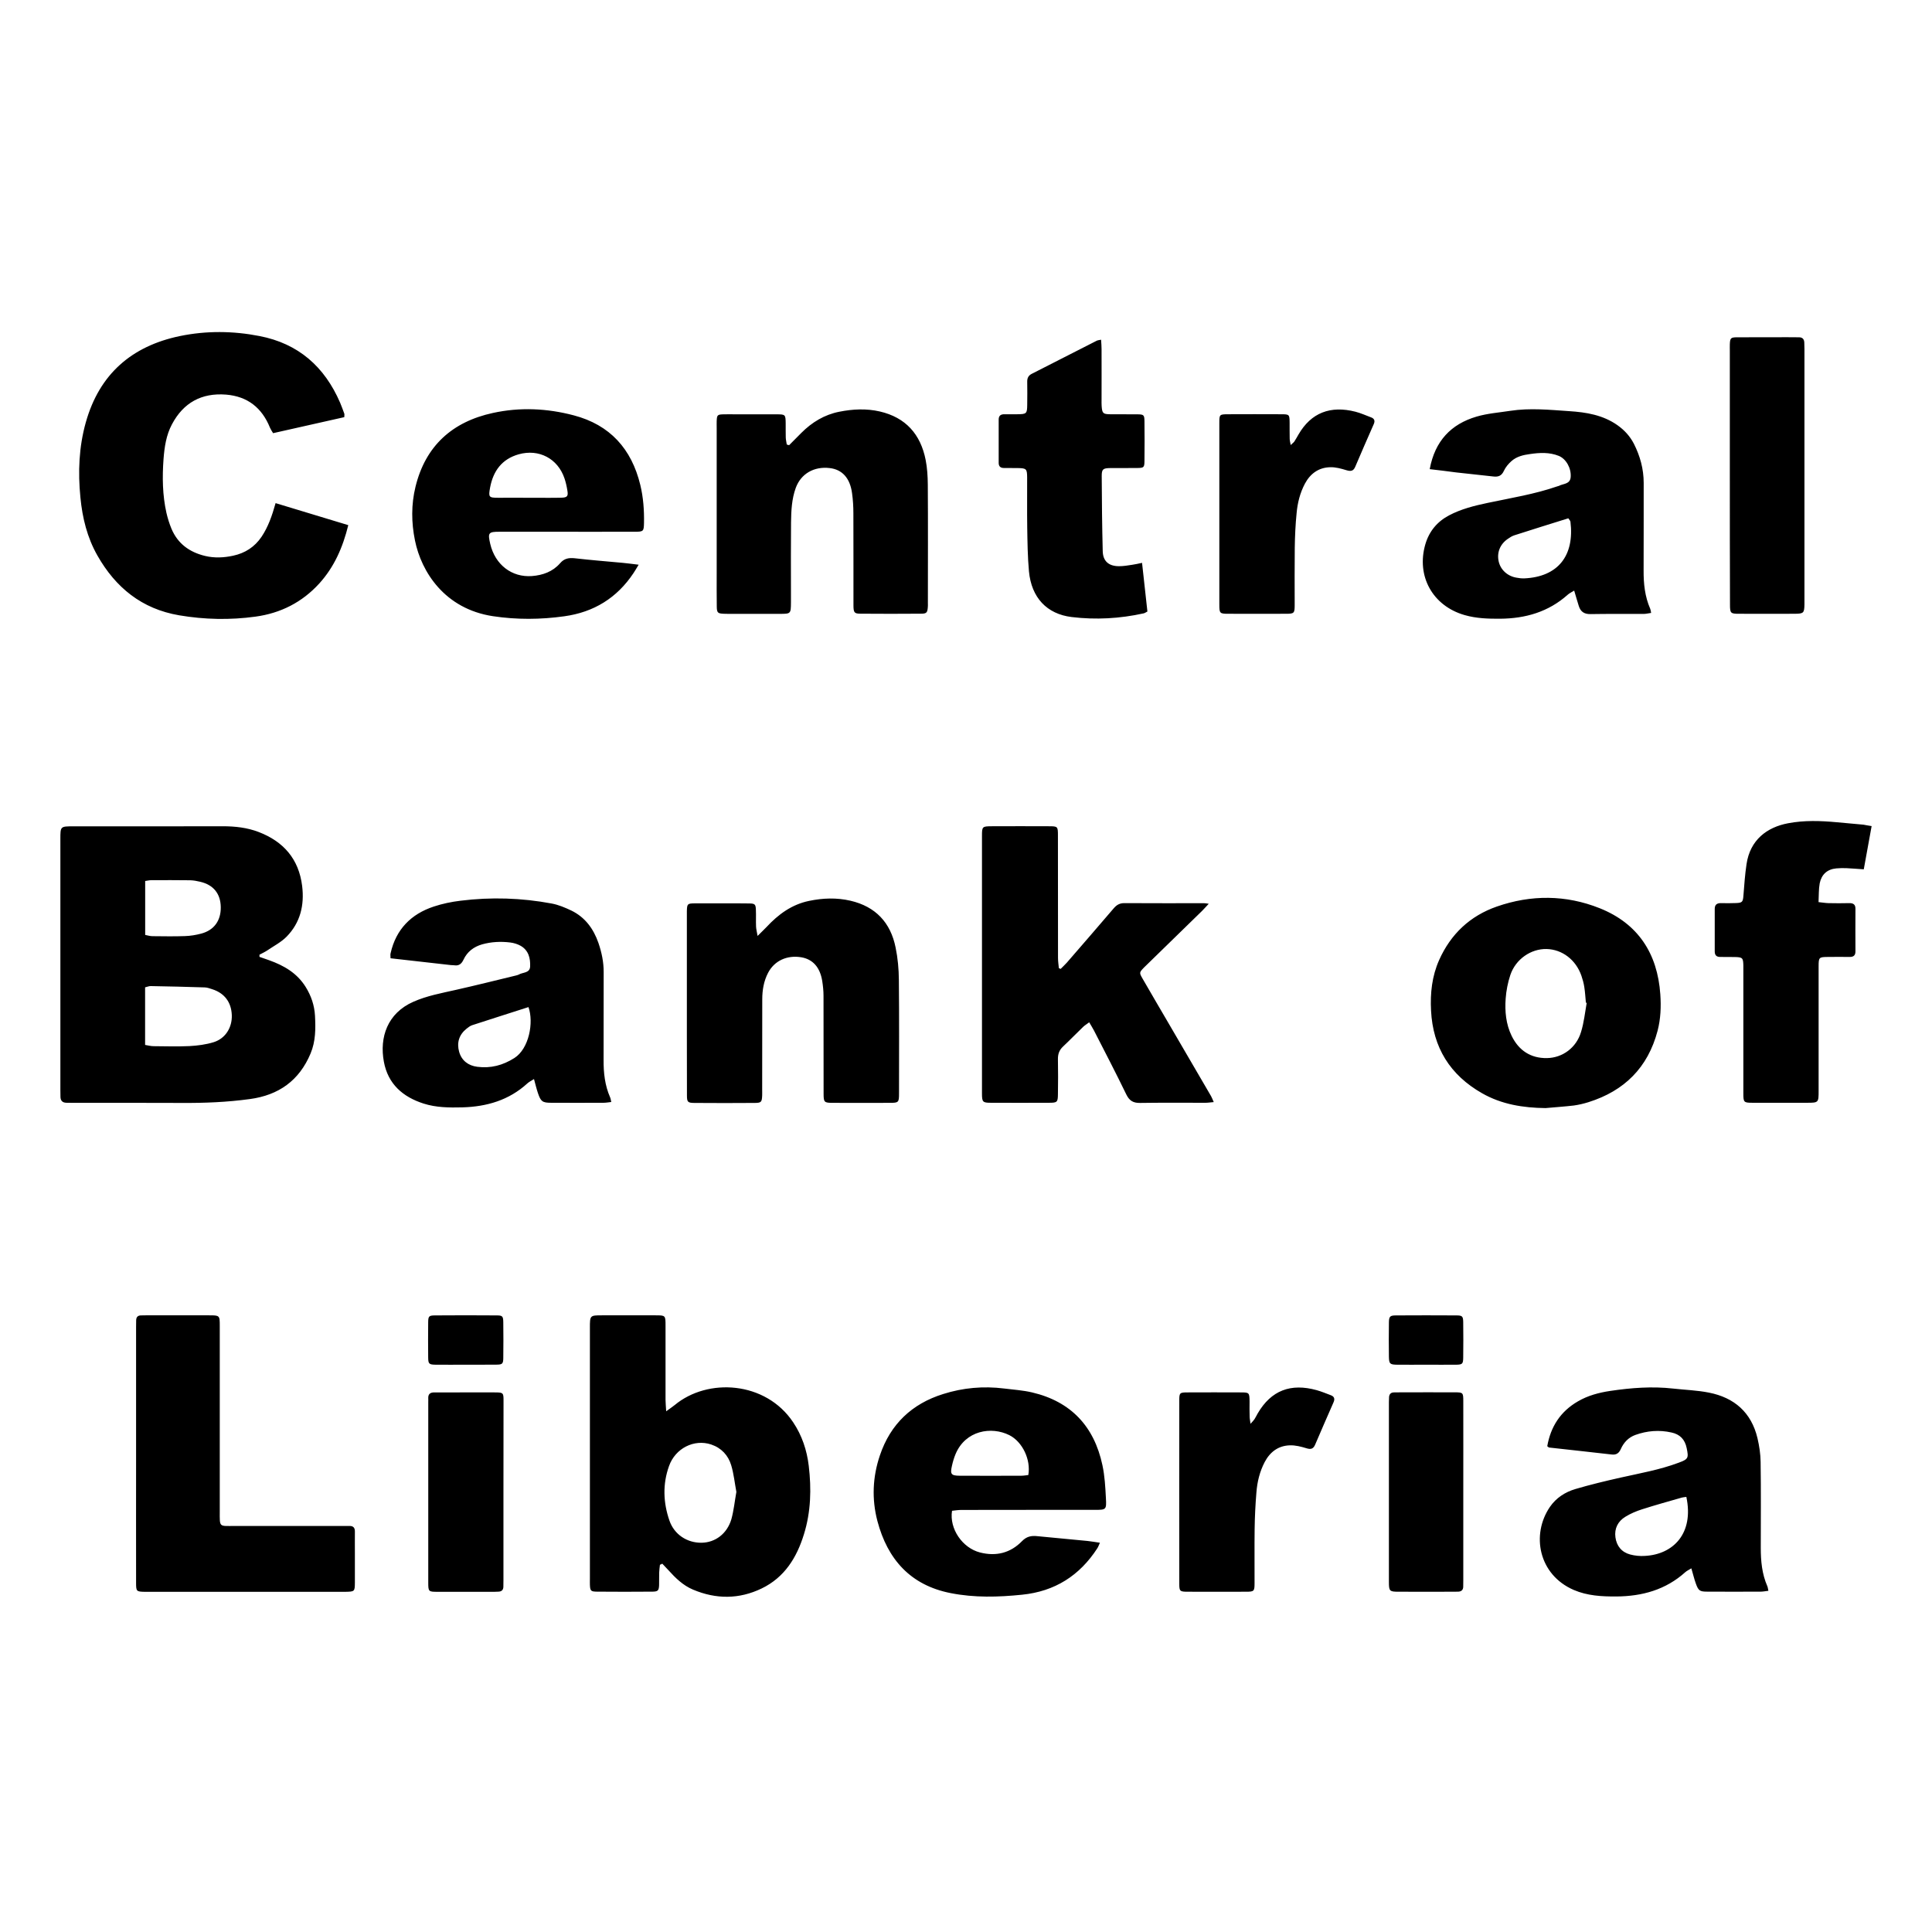 <?xml version="1.0" encoding="UTF-8"?>
<svg width="48px" height="48px" viewBox="0 0 48 48" version="1.1" xmlns="http://www.w3.org/2000/svg" xmlns:xlink="http://www.w3.org/1999/xlink">
    <title>lrcb</title>
    <g id="Page-1" stroke="none" stroke-width="1" fill="none" fill-rule="evenodd">
        <g id="lrcb">
            <rect id="Rectangle" x="0" y="0" width="48" height="48"></rect>
            <path d="M6.447,23.773 C6.528,23.802 6.609,23.829 6.69,23.858 C7.055,23.989 7.378,24.175 7.592,24.517 C7.731,24.739 7.812,24.978 7.826,25.237 C7.843,25.556 7.843,25.871 7.716,26.174 C7.434,26.846 6.926,27.209 6.207,27.306 C5.643,27.383 5.081,27.406 4.515,27.402 C3.623,27.398 2.734,27.4 1.842,27.4 C1.78,27.4 1.718,27.398 1.656,27.398 C1.554,27.398 1.502,27.348 1.502,27.246 C1.502,27.19 1.5,27.136 1.5,27.08 C1.5,25.001 1.5,22.923 1.5,20.843 C1.5,20.53 1.5,20.53 1.823,20.53 C3.059,20.53 4.297,20.532 5.533,20.528 C5.84,20.528 6.14,20.561 6.427,20.671 C7.044,20.908 7.424,21.341 7.507,22.013 C7.565,22.492 7.461,22.923 7.121,23.271 C6.984,23.41 6.8,23.504 6.636,23.616 C6.576,23.655 6.512,23.684 6.447,23.719 C6.445,23.738 6.447,23.754 6.447,23.773 Z M3.605,24.53 C3.605,25.011 3.605,25.477 3.605,25.961 C3.681,25.973 3.748,25.992 3.814,25.992 C4.11,25.994 4.409,26.004 4.703,25.99 C4.909,25.979 5.118,25.952 5.311,25.892 C5.605,25.799 5.771,25.523 5.759,25.218 C5.746,24.897 5.576,24.673 5.27,24.576 C5.211,24.557 5.149,24.534 5.089,24.532 C4.641,24.517 4.193,24.507 3.746,24.499 C3.706,24.497 3.667,24.515 3.605,24.53 Z M3.607,21.888 C3.607,22.336 3.607,22.774 3.607,23.228 C3.671,23.24 3.729,23.259 3.787,23.259 C4.057,23.261 4.324,23.267 4.594,23.257 C4.73,23.253 4.869,23.23 5,23.195 C5.319,23.11 5.489,22.873 5.485,22.539 C5.481,22.206 5.305,21.984 4.973,21.907 C4.892,21.888 4.811,21.872 4.728,21.87 C4.405,21.866 4.079,21.866 3.756,21.868 C3.714,21.868 3.667,21.88 3.607,21.888 Z M6.847,12.5 C7.457,12.684 8.048,12.865 8.653,13.047 C8.517,13.601 8.303,14.088 7.932,14.497 C7.505,14.965 6.972,15.235 6.348,15.32 C5.715,15.407 5.083,15.394 4.451,15.287 C3.524,15.129 2.873,14.6 2.419,13.8 C2.166,13.354 2.047,12.869 1.998,12.361 C1.935,11.728 1.96,11.104 2.132,10.493 C2.468,9.298 3.269,8.598 4.471,8.349 C5.126,8.214 5.79,8.22 6.447,8.349 C7.413,8.535 8.065,9.112 8.45,10.005 C8.488,10.095 8.521,10.186 8.554,10.277 C8.56,10.296 8.554,10.316 8.554,10.364 C7.967,10.497 7.378,10.627 6.785,10.762 C6.754,10.71 6.727,10.671 6.708,10.627 C6.509,10.132 6.151,9.848 5.616,9.804 C5.008,9.757 4.558,10.003 4.272,10.542 C4.129,10.81 4.086,11.106 4.063,11.403 C4.03,11.851 4.036,12.301 4.135,12.742 C4.166,12.877 4.208,13.01 4.26,13.136 C4.417,13.51 4.71,13.719 5.095,13.812 C5.328,13.868 5.564,13.856 5.794,13.806 C6.089,13.742 6.327,13.59 6.499,13.335 C6.663,13.089 6.758,12.817 6.847,12.5 Z M16.396,38.876 C16.389,38.942 16.379,39.007 16.377,39.073 C16.373,39.177 16.379,39.28 16.375,39.384 C16.369,39.517 16.346,39.542 16.213,39.544 C15.751,39.548 15.288,39.548 14.824,39.544 C14.677,39.542 14.662,39.521 14.656,39.372 C14.654,39.324 14.656,39.274 14.656,39.227 C14.656,37.147 14.656,35.069 14.656,32.99 C14.656,32.681 14.656,32.679 14.959,32.679 C15.4,32.679 15.842,32.679 16.286,32.679 C16.535,32.679 16.535,32.681 16.535,32.936 C16.535,33.549 16.535,34.165 16.535,34.779 C16.535,34.858 16.545,34.937 16.551,35.063 C16.647,34.993 16.707,34.953 16.763,34.908 C17.582,34.227 19.021,34.312 19.705,35.335 C19.925,35.662 20.047,36.031 20.093,36.417 C20.161,36.989 20.147,37.562 19.974,38.117 C19.796,38.698 19.491,39.191 18.923,39.465 C18.363,39.735 17.791,39.735 17.219,39.494 C16.97,39.39 16.783,39.206 16.605,39.009 C16.555,38.955 16.503,38.903 16.454,38.849 C16.435,38.862 16.416,38.868 16.396,38.876 Z M18.295,37.066 C18.253,36.844 18.231,36.616 18.166,36.402 C18.092,36.156 17.922,35.973 17.669,35.888 C17.248,35.747 16.779,35.98 16.622,36.423 C16.46,36.873 16.477,37.331 16.632,37.779 C16.752,38.126 17.072,38.333 17.428,38.329 C17.77,38.325 18.063,38.107 18.171,37.744 C18.231,37.526 18.253,37.298 18.295,37.066 Z M26.352,24.072 C26.402,24.02 26.456,23.972 26.504,23.918 C26.893,23.47 27.283,23.02 27.669,22.568 C27.742,22.483 27.816,22.438 27.932,22.438 C28.596,22.442 29.259,22.44 29.923,22.44 C29.948,22.44 29.975,22.446 30.031,22.454 C29.964,22.525 29.917,22.579 29.865,22.631 C29.411,23.074 28.954,23.518 28.5,23.962 C28.476,23.987 28.451,24.009 28.426,24.034 C28.303,24.161 28.301,24.165 28.388,24.316 C28.612,24.706 28.84,25.092 29.066,25.48 C29.407,26.064 29.749,26.649 30.089,27.234 C30.111,27.273 30.126,27.317 30.155,27.381 C30.076,27.387 30.016,27.398 29.958,27.398 C29.413,27.4 28.865,27.393 28.32,27.402 C28.152,27.404 28.059,27.346 27.984,27.194 C27.725,26.659 27.451,26.133 27.18,25.604 C27.146,25.54 27.107,25.477 27.061,25.399 C26.999,25.446 26.952,25.473 26.914,25.509 C26.744,25.672 26.582,25.84 26.41,26.002 C26.317,26.089 26.282,26.189 26.284,26.315 C26.29,26.605 26.288,26.896 26.284,27.186 C26.282,27.381 26.267,27.398 26.068,27.398 C25.585,27.4 25.1,27.4 24.617,27.398 C24.414,27.398 24.397,27.379 24.397,27.165 C24.397,25.03 24.397,22.894 24.397,20.76 C24.397,20.536 24.407,20.53 24.633,20.528 C25.11,20.526 25.587,20.526 26.064,20.528 C26.278,20.528 26.284,20.536 26.284,20.752 C26.284,21.768 26.284,22.784 26.286,23.8 C26.286,23.885 26.3,23.97 26.307,24.053 C26.319,24.061 26.336,24.065 26.352,24.072 Z M15.187,27.379 C15.114,27.387 15.056,27.398 14.996,27.398 C14.561,27.4 14.125,27.4 13.69,27.398 C13.476,27.398 13.435,27.366 13.364,27.155 C13.329,27.051 13.304,26.945 13.267,26.809 C13.198,26.852 13.144,26.879 13.103,26.916 C12.645,27.335 12.093,27.495 11.488,27.512 C11.162,27.52 10.837,27.518 10.524,27.418 C10.005,27.252 9.638,26.929 9.537,26.377 C9.425,25.774 9.624,25.173 10.269,24.889 C10.607,24.739 10.965,24.675 11.322,24.594 C11.82,24.482 12.315,24.358 12.811,24.238 C12.838,24.231 12.867,24.225 12.889,24.213 C12.989,24.153 13.163,24.18 13.171,24.014 C13.18,23.808 13.132,23.609 12.933,23.497 C12.856,23.454 12.765,23.427 12.678,23.416 C12.444,23.387 12.209,23.398 11.979,23.462 C11.77,23.522 11.608,23.645 11.515,23.844 C11.469,23.943 11.405,23.999 11.291,23.983 C11.264,23.978 11.235,23.98 11.208,23.978 C10.708,23.922 10.211,23.864 9.703,23.808 C9.703,23.757 9.694,23.715 9.705,23.68 C9.839,23.089 10.213,22.709 10.777,22.523 C10.99,22.452 11.218,22.405 11.442,22.378 C12.201,22.284 12.958,22.307 13.708,22.448 C13.874,22.479 14.038,22.548 14.194,22.622 C14.536,22.788 14.745,23.074 14.868,23.427 C14.948,23.661 15,23.904 14.998,24.157 C14.994,24.882 15,25.608 14.996,26.332 C14.994,26.653 15.027,26.964 15.158,27.263 C15.172,27.292 15.174,27.325 15.187,27.379 Z M13.13,25.021 C12.657,25.173 12.193,25.32 11.73,25.471 C11.681,25.488 11.633,25.523 11.591,25.558 C11.403,25.708 11.345,25.907 11.407,26.131 C11.469,26.35 11.633,26.475 11.857,26.504 C12.191,26.547 12.491,26.469 12.78,26.286 C13.144,26.054 13.265,25.403 13.13,25.021 Z M43.935,39.523 C43.863,39.531 43.805,39.544 43.744,39.544 C43.303,39.546 42.861,39.546 42.417,39.544 C42.229,39.544 42.196,39.521 42.131,39.338 C42.09,39.224 42.063,39.104 42.021,38.965 C41.959,39.005 41.909,39.025 41.872,39.059 C41.385,39.498 40.8,39.66 40.155,39.664 C39.794,39.666 39.438,39.647 39.1,39.502 C38.223,39.123 38.038,38.126 38.507,37.439 C38.662,37.213 38.886,37.07 39.139,36.995 C39.508,36.886 39.884,36.796 40.261,36.711 C40.746,36.602 41.236,36.517 41.702,36.342 C41.945,36.253 41.957,36.226 41.905,35.977 C41.862,35.764 41.739,35.635 41.528,35.59 C41.223,35.521 40.922,35.546 40.632,35.65 C40.462,35.71 40.342,35.836 40.269,36 C40.224,36.102 40.159,36.15 40.045,36.137 C39.525,36.077 39.004,36.021 38.484,35.963 C38.474,35.961 38.463,35.946 38.441,35.93 C38.526,35.447 38.768,35.067 39.204,34.816 C39.452,34.671 39.726,34.599 40.006,34.557 C40.526,34.48 41.047,34.439 41.573,34.499 C41.868,34.532 42.166,34.541 42.457,34.599 C43.089,34.723 43.512,35.092 43.664,35.731 C43.709,35.924 43.74,36.125 43.742,36.322 C43.753,37.033 43.746,37.744 43.746,38.455 C43.746,38.783 43.775,39.102 43.908,39.407 C43.921,39.434 43.923,39.469 43.935,39.523 Z M41.897,37.19 C41.849,37.197 41.816,37.199 41.785,37.207 C41.455,37.302 41.121,37.394 40.794,37.499 C40.651,37.545 40.508,37.605 40.381,37.684 C40.197,37.796 40.105,37.976 40.135,38.194 C40.164,38.41 40.29,38.565 40.502,38.621 C40.62,38.652 40.746,38.665 40.869,38.656 C41.569,38.619 42.09,38.101 41.897,37.19 Z M35.521,11.656 C35.65,10.955 36.052,10.536 36.686,10.35 C36.956,10.271 37.242,10.25 37.52,10.207 C38.009,10.132 38.499,10.182 38.988,10.215 C39.409,10.242 39.824,10.31 40.184,10.563 C40.358,10.686 40.495,10.835 40.593,11.024 C40.748,11.33 40.837,11.652 40.837,11.998 C40.835,12.724 40.839,13.447 40.835,14.173 C40.833,14.501 40.866,14.82 40.999,15.125 C41.01,15.15 41.012,15.177 41.022,15.228 C40.956,15.237 40.9,15.251 40.842,15.253 C40.4,15.255 39.958,15.249 39.517,15.257 C39.359,15.26 39.268,15.197 39.224,15.054 C39.187,14.938 39.154,14.82 39.11,14.673 C39.044,14.714 38.99,14.739 38.949,14.776 C38.47,15.204 37.899,15.367 37.271,15.372 C36.975,15.374 36.678,15.365 36.39,15.282 C35.596,15.056 35.181,14.314 35.413,13.52 C35.507,13.201 35.706,12.96 36,12.805 C36.303,12.645 36.63,12.564 36.962,12.494 C37.543,12.371 38.129,12.278 38.691,12.083 C38.704,12.079 38.718,12.077 38.731,12.071 C38.839,12.013 39.009,12.033 39.023,11.853 C39.04,11.633 38.911,11.401 38.727,11.326 C38.494,11.233 38.254,11.245 38.011,11.281 C37.845,11.303 37.682,11.341 37.553,11.455 C37.478,11.521 37.406,11.606 37.364,11.697 C37.308,11.822 37.225,11.853 37.101,11.838 C36.792,11.803 36.485,11.77 36.176,11.737 C35.965,11.708 35.753,11.683 35.521,11.656 Z M38.965,12.877 C38.513,13.018 38.065,13.157 37.622,13.3 C37.563,13.319 37.51,13.354 37.46,13.389 C37.267,13.522 37.186,13.729 37.234,13.947 C37.279,14.156 37.456,14.318 37.682,14.353 C37.742,14.364 37.806,14.372 37.866,14.37 C38.716,14.333 39.121,13.798 39.017,12.96 C39.013,12.939 38.996,12.925 38.965,12.877 Z M18.822,23.253 C18.919,23.155 18.983,23.097 19.043,23.033 C19.336,22.718 19.67,22.471 20.103,22.382 C20.445,22.311 20.787,22.299 21.129,22.378 C21.753,22.523 22.127,22.921 22.251,23.541 C22.305,23.802 22.33,24.074 22.332,24.343 C22.342,25.283 22.336,26.222 22.336,27.161 C22.336,27.389 22.328,27.4 22.108,27.4 C21.637,27.402 21.169,27.402 20.698,27.4 C20.474,27.4 20.462,27.387 20.462,27.167 C20.46,26.359 20.462,25.55 20.46,24.741 C20.46,24.617 20.447,24.493 20.428,24.372 C20.373,24.03 20.192,23.831 19.906,23.783 C19.553,23.725 19.24,23.869 19.083,24.169 C18.975,24.376 18.938,24.6 18.938,24.831 C18.938,25.577 18.938,26.323 18.936,27.07 C18.936,27.118 18.938,27.167 18.936,27.215 C18.929,27.377 18.915,27.4 18.759,27.402 C18.256,27.406 17.752,27.406 17.246,27.402 C17.088,27.4 17.067,27.379 17.067,27.217 C17.065,26.726 17.065,26.236 17.065,25.745 C17.065,24.758 17.065,23.769 17.065,22.782 C17.065,22.734 17.065,22.685 17.065,22.637 C17.07,22.459 17.078,22.446 17.252,22.444 C17.507,22.442 17.764,22.444 18.019,22.444 C18.22,22.444 18.419,22.442 18.62,22.446 C18.755,22.448 18.776,22.469 18.78,22.606 C18.786,22.745 18.778,22.882 18.784,23.02 C18.786,23.079 18.803,23.143 18.822,23.253 Z M19.605,11.061 C19.707,10.959 19.806,10.858 19.908,10.756 C20.173,10.491 20.482,10.302 20.854,10.229 C21.187,10.163 21.525,10.146 21.859,10.223 C22.502,10.372 22.871,10.789 22.997,11.424 C23.037,11.625 23.049,11.834 23.051,12.042 C23.058,13.022 23.053,14.003 23.053,14.986 C23.053,15.021 23.056,15.054 23.051,15.09 C23.041,15.218 23.02,15.247 22.886,15.247 C22.382,15.251 21.876,15.251 21.372,15.247 C21.223,15.245 21.204,15.218 21.204,15.029 C21.202,14.268 21.206,13.51 21.202,12.749 C21.202,12.583 21.192,12.417 21.169,12.253 C21.119,11.878 20.924,11.664 20.613,11.629 C20.223,11.583 19.9,11.77 19.771,12.12 C19.67,12.396 19.657,12.688 19.653,12.979 C19.647,13.545 19.651,14.113 19.651,14.679 C19.651,14.776 19.651,14.872 19.651,14.969 C19.649,15.247 19.647,15.251 19.377,15.251 C18.998,15.251 18.616,15.251 18.237,15.251 C18.154,15.251 18.071,15.253 17.988,15.249 C17.83,15.243 17.81,15.224 17.808,15.065 C17.804,14.789 17.806,14.511 17.806,14.235 C17.806,13.033 17.806,11.83 17.806,10.627 C17.806,10.571 17.804,10.518 17.806,10.462 C17.812,10.31 17.824,10.298 17.974,10.294 C18.077,10.29 18.181,10.294 18.285,10.294 C18.623,10.294 18.963,10.294 19.301,10.294 C19.512,10.294 19.518,10.302 19.52,10.518 C19.522,10.636 19.518,10.752 19.522,10.87 C19.524,10.928 19.539,10.986 19.547,11.044 C19.568,11.05 19.587,11.057 19.605,11.061 Z M23.653,37.535 C23.582,37.98 23.91,38.459 24.349,38.571 C24.75,38.673 25.106,38.584 25.394,38.287 C25.506,38.173 25.622,38.15 25.766,38.165 C26.184,38.206 26.603,38.244 27.022,38.285 C27.117,38.296 27.213,38.312 27.327,38.329 C27.302,38.385 27.287,38.428 27.263,38.466 C26.823,39.146 26.207,39.538 25.394,39.62 C24.801,39.681 24.21,39.697 23.622,39.581 C22.62,39.386 22.05,38.739 21.799,37.79 C21.656,37.246 21.679,36.693 21.861,36.158 C22.122,35.382 22.657,34.876 23.433,34.634 C23.924,34.478 24.432,34.433 24.947,34.497 C25.179,34.526 25.415,34.541 25.641,34.594 C26.607,34.82 27.184,35.438 27.389,36.4 C27.447,36.668 27.462,36.948 27.476,37.221 C27.493,37.51 27.48,37.512 27.2,37.512 C26.73,37.512 26.261,37.512 25.79,37.512 C25.162,37.512 24.534,37.512 23.906,37.514 C23.821,37.512 23.734,37.526 23.653,37.535 Z M25.548,36.647 C25.616,36.268 25.403,35.82 25.077,35.656 C24.629,35.432 23.989,35.538 23.742,36.123 C23.702,36.218 23.673,36.317 23.651,36.417 C23.603,36.626 23.63,36.662 23.843,36.664 C24.354,36.666 24.864,36.666 25.374,36.664 C25.432,36.664 25.492,36.653 25.548,36.647 Z M15.867,14.03 C15.811,14.123 15.778,14.181 15.74,14.237 C15.33,14.855 14.753,15.21 14.022,15.311 C13.431,15.394 12.836,15.398 12.247,15.309 C11.046,15.127 10.468,14.206 10.31,13.429 C10.219,12.985 10.215,12.533 10.323,12.093 C10.571,11.077 11.239,10.478 12.245,10.26 C12.914,10.113 13.592,10.144 14.254,10.319 C15.154,10.555 15.691,11.152 15.908,12.048 C15.983,12.359 16.006,12.674 16,12.993 C15.995,13.201 15.987,13.211 15.769,13.211 C15.031,13.213 14.291,13.211 13.553,13.211 C13.174,13.211 12.794,13.211 12.413,13.211 C12.133,13.211 12.116,13.236 12.18,13.514 C12.301,14.028 12.713,14.349 13.215,14.312 C13.485,14.291 13.731,14.204 13.914,13.995 C14.017,13.874 14.131,13.854 14.281,13.87 C14.679,13.916 15.077,13.947 15.475,13.984 C15.591,13.995 15.707,14.011 15.867,14.03 Z M13.124,12.367 C13.165,12.367 13.207,12.367 13.248,12.367 C13.482,12.367 13.717,12.371 13.951,12.365 C14.094,12.361 14.121,12.326 14.096,12.185 C14.08,12.083 14.057,11.981 14.024,11.884 C13.858,11.393 13.389,11.146 12.887,11.287 C12.469,11.405 12.253,11.702 12.176,12.114 C12.133,12.351 12.143,12.367 12.379,12.367 C12.628,12.367 12.877,12.365 13.124,12.367 Z M3.381,36.116 C3.381,35.067 3.381,34.018 3.381,32.967 C3.381,32.911 3.381,32.857 3.383,32.801 C3.385,32.726 3.42,32.685 3.495,32.681 C3.536,32.679 3.578,32.679 3.619,32.679 C4.144,32.679 4.668,32.679 5.193,32.679 C5.458,32.679 5.46,32.681 5.46,32.94 C5.46,34.472 5.46,36.006 5.46,37.539 C5.46,37.958 5.433,37.912 5.844,37.912 C6.742,37.914 7.639,37.912 8.537,37.912 C8.585,37.912 8.635,37.914 8.682,37.912 C8.78,37.91 8.819,37.96 8.817,38.053 C8.815,38.24 8.817,38.426 8.817,38.613 C8.817,38.847 8.817,39.081 8.817,39.318 C8.815,39.54 8.811,39.544 8.581,39.548 C8.554,39.548 8.525,39.548 8.498,39.548 C6.895,39.548 5.294,39.548 3.692,39.548 C3.656,39.548 3.623,39.548 3.588,39.548 C3.391,39.544 3.381,39.533 3.381,39.33 C3.379,38.258 3.381,37.186 3.381,36.116 Z M38.399,27.53 C37.843,27.524 37.308,27.439 36.821,27.161 C36.027,26.709 35.6,26.025 35.554,25.108 C35.531,24.675 35.577,24.252 35.755,23.852 C36.044,23.205 36.523,22.755 37.188,22.523 C38.04,22.226 38.905,22.23 39.743,22.564 C40.696,22.944 41.18,23.688 41.25,24.704 C41.271,25.007 41.26,25.312 41.182,25.61 C40.941,26.525 40.356,27.103 39.465,27.383 C39.347,27.42 39.224,27.449 39.102,27.466 C38.868,27.493 38.633,27.509 38.399,27.53 Z M39.421,24.916 C39.415,24.914 39.407,24.914 39.401,24.911 C39.388,24.781 39.382,24.65 39.361,24.52 C39.347,24.424 39.32,24.331 39.289,24.24 C39.152,23.846 38.812,23.587 38.424,23.578 C38.036,23.57 37.657,23.829 37.524,24.223 C37.462,24.41 37.422,24.611 37.408,24.808 C37.385,25.125 37.414,25.444 37.557,25.737 C37.733,26.097 38.028,26.294 38.432,26.288 C38.822,26.282 39.164,26.029 39.28,25.641 C39.353,25.407 39.378,25.158 39.421,24.916 Z M46.5,20.524 C46.434,20.895 46.369,21.244 46.305,21.598 C46.143,21.588 46.007,21.575 45.87,21.569 C45.787,21.565 45.704,21.569 45.623,21.575 C45.393,21.596 45.254,21.729 45.21,21.946 C45.183,22.092 45.19,22.245 45.181,22.413 C45.281,22.423 45.353,22.436 45.426,22.438 C45.598,22.442 45.772,22.442 45.944,22.438 C46.046,22.436 46.1,22.473 46.098,22.581 C46.096,22.933 46.096,23.286 46.098,23.638 C46.098,23.736 46.052,23.775 45.957,23.775 C45.776,23.773 45.598,23.773 45.418,23.775 C45.192,23.777 45.183,23.783 45.183,24.009 C45.183,25.038 45.183,26.068 45.183,27.097 C45.183,27.395 45.183,27.398 44.891,27.398 C44.441,27.398 43.993,27.4 43.543,27.398 C43.321,27.398 43.313,27.387 43.313,27.159 C43.313,26.158 43.313,25.156 43.313,24.155 C43.313,24.099 43.313,24.045 43.313,23.989 C43.309,23.796 43.292,23.781 43.095,23.777 C42.977,23.775 42.861,23.775 42.743,23.775 C42.648,23.777 42.602,23.734 42.602,23.638 C42.602,23.286 42.602,22.933 42.602,22.581 C42.602,22.473 42.66,22.436 42.76,22.438 C42.884,22.44 43.008,22.442 43.133,22.436 C43.288,22.43 43.303,22.407 43.315,22.249 C43.336,21.988 43.353,21.727 43.392,21.47 C43.481,20.866 43.9,20.553 44.422,20.454 C44.825,20.377 45.233,20.391 45.64,20.429 C45.859,20.449 46.079,20.468 46.299,20.489 C46.355,20.499 46.415,20.512 46.5,20.524 Z M27.356,8.44 C27.362,8.531 27.368,8.606 27.368,8.678 C27.37,9.093 27.368,9.508 27.368,9.923 C27.368,9.978 27.366,10.032 27.37,10.088 C27.383,10.267 27.404,10.29 27.58,10.292 C27.808,10.296 28.036,10.29 28.264,10.294 C28.415,10.296 28.432,10.31 28.434,10.462 C28.438,10.793 28.438,11.125 28.434,11.457 C28.432,11.61 28.417,11.625 28.268,11.627 C28.04,11.631 27.812,11.627 27.584,11.629 C27.406,11.631 27.37,11.656 27.372,11.832 C27.375,12.454 27.381,13.074 27.397,13.696 C27.404,13.945 27.549,14.067 27.802,14.067 C27.912,14.067 28.021,14.049 28.129,14.032 C28.202,14.022 28.274,14.005 28.374,13.984 C28.42,14.397 28.463,14.791 28.507,15.193 C28.471,15.21 28.444,15.233 28.413,15.239 C27.822,15.369 27.227,15.403 26.624,15.33 C26.01,15.255 25.625,14.849 25.564,14.194 C25.531,13.831 25.527,13.464 25.521,13.099 C25.515,12.684 25.521,12.27 25.519,11.855 C25.517,11.65 25.498,11.633 25.293,11.629 C25.175,11.627 25.058,11.627 24.94,11.627 C24.855,11.627 24.812,11.585 24.812,11.5 C24.812,11.142 24.812,10.783 24.812,10.422 C24.812,10.323 24.868,10.29 24.959,10.292 C25.063,10.294 25.166,10.292 25.27,10.292 C25.506,10.29 25.519,10.279 25.521,10.049 C25.523,9.862 25.525,9.676 25.521,9.489 C25.519,9.398 25.546,9.332 25.633,9.288 C26.174,9.014 26.715,8.736 27.256,8.461 C27.275,8.452 27.298,8.452 27.356,8.44 Z M42.977,11.809 C42.977,10.781 42.977,9.75 42.977,8.722 C42.977,8.666 42.975,8.612 42.977,8.556 C42.983,8.399 42.998,8.38 43.162,8.38 C43.576,8.378 43.991,8.378 44.406,8.378 C44.503,8.378 44.599,8.38 44.696,8.38 C44.781,8.38 44.823,8.425 44.827,8.508 C44.829,8.564 44.831,8.618 44.831,8.674 C44.831,10.76 44.831,12.846 44.831,14.932 C44.831,14.959 44.831,14.988 44.831,15.015 C44.827,15.231 44.81,15.247 44.59,15.249 C44.128,15.251 43.666,15.251 43.203,15.249 C42.996,15.249 42.981,15.235 42.981,15.021 C42.977,13.951 42.977,12.881 42.977,11.809 Z M31.069,35.374 C31.123,35.312 31.148,35.289 31.167,35.26 C31.196,35.214 31.221,35.163 31.248,35.115 C31.582,34.543 32.069,34.36 32.712,34.538 C32.832,34.572 32.946,34.619 33.062,34.663 C33.151,34.696 33.17,34.754 33.13,34.843 C32.977,35.19 32.826,35.538 32.676,35.888 C32.633,35.99 32.577,36.017 32.467,35.984 C32.33,35.942 32.183,35.903 32.042,35.909 C31.758,35.919 31.553,36.073 31.42,36.326 C31.297,36.562 31.235,36.817 31.215,37.081 C31.19,37.383 31.175,37.686 31.171,37.989 C31.165,38.439 31.171,38.886 31.169,39.336 C31.169,39.535 31.156,39.546 30.955,39.546 C30.472,39.548 29.989,39.548 29.504,39.546 C29.313,39.546 29.299,39.531 29.299,39.349 C29.297,37.829 29.297,36.309 29.299,34.789 C29.299,34.605 29.311,34.594 29.502,34.594 C29.944,34.592 30.385,34.592 30.829,34.594 C31.038,34.594 31.042,34.601 31.045,34.82 C31.045,34.945 31.042,35.069 31.047,35.194 C31.047,35.237 31.057,35.283 31.069,35.374 Z M32.067,11.057 C32.11,11.015 32.137,10.997 32.156,10.972 C32.193,10.914 32.228,10.853 32.262,10.793 C32.575,10.254 33.054,10.07 33.676,10.229 C33.808,10.263 33.935,10.321 34.066,10.37 C34.144,10.399 34.167,10.453 34.132,10.534 C33.976,10.889 33.821,11.241 33.67,11.598 C33.624,11.706 33.56,11.714 33.454,11.683 C33.323,11.643 33.184,11.604 33.05,11.608 C32.765,11.614 32.556,11.764 32.421,12.015 C32.299,12.245 32.237,12.492 32.214,12.747 C32.185,13.035 32.172,13.325 32.168,13.613 C32.162,14.082 32.166,14.553 32.166,15.023 C32.166,15.237 32.156,15.249 31.944,15.249 C31.468,15.251 30.991,15.251 30.514,15.249 C30.304,15.249 30.294,15.237 30.294,15.021 C30.294,13.516 30.294,12.01 30.294,10.503 C30.294,10.298 30.3,10.294 30.503,10.292 C30.945,10.29 31.387,10.29 31.83,10.292 C32.034,10.292 32.038,10.298 32.04,10.501 C32.042,10.632 32.038,10.764 32.042,10.895 C32.042,10.941 32.054,10.986 32.067,11.057 Z M12.508,37.064 C12.508,37.796 12.508,38.528 12.508,39.26 C12.508,39.316 12.508,39.37 12.506,39.426 C12.504,39.5 12.464,39.54 12.39,39.544 C12.354,39.546 12.321,39.548 12.286,39.548 C11.809,39.548 11.332,39.55 10.857,39.548 C10.648,39.548 10.64,39.538 10.64,39.322 C10.64,37.823 10.64,36.326 10.64,34.827 C10.64,34.8 10.642,34.771 10.64,34.744 C10.634,34.638 10.685,34.594 10.789,34.594 C10.99,34.597 11.189,34.594 11.39,34.594 C11.701,34.594 12.012,34.592 12.323,34.594 C12.498,34.597 12.51,34.607 12.51,34.787 C12.508,35.544 12.508,36.303 12.508,37.064 Z M36.355,37.085 C36.355,37.81 36.355,38.536 36.355,39.262 C36.355,39.318 36.355,39.372 36.353,39.428 C36.35,39.502 36.307,39.54 36.234,39.544 C36.199,39.546 36.166,39.546 36.131,39.546 C35.668,39.546 35.206,39.548 34.741,39.546 C34.524,39.546 34.507,39.529 34.507,39.307 C34.507,37.815 34.507,36.324 34.507,34.831 C34.507,34.789 34.509,34.748 34.511,34.706 C34.518,34.632 34.561,34.594 34.634,34.594 C34.696,34.592 34.758,34.592 34.82,34.592 C35.262,34.592 35.704,34.59 36.147,34.592 C36.346,34.592 36.355,34.601 36.355,34.806 C36.357,35.565 36.355,36.326 36.355,37.085 Z M11.56,33.906 C11.318,33.906 11.077,33.908 10.835,33.906 C10.656,33.904 10.64,33.887 10.638,33.722 C10.636,33.431 10.634,33.141 10.638,32.851 C10.64,32.701 10.656,32.683 10.806,32.681 C11.316,32.677 11.828,32.677 12.338,32.681 C12.485,32.681 12.502,32.701 12.504,32.853 C12.508,33.149 12.508,33.446 12.504,33.744 C12.502,33.879 12.481,33.902 12.346,33.904 C12.085,33.908 11.824,33.904 11.56,33.906 C11.56,33.906 11.56,33.906 11.56,33.906 Z M35.422,33.906 C35.187,33.906 34.953,33.908 34.719,33.906 C34.532,33.904 34.511,33.885 34.507,33.709 C34.503,33.427 34.503,33.145 34.507,32.861 C34.509,32.706 34.532,32.681 34.69,32.681 C35.185,32.677 35.681,32.679 36.178,32.681 C36.33,32.681 36.35,32.701 36.353,32.844 C36.357,33.141 36.357,33.437 36.353,33.734 C36.35,33.883 36.334,33.902 36.185,33.906 C35.932,33.908 35.677,33.906 35.422,33.906 C35.422,33.906 35.422,33.906 35.422,33.906 Z" id="Combined-Shape" fill="#000000" fill-rule="nonzero"></path>
        </g>
    </g>
</svg>